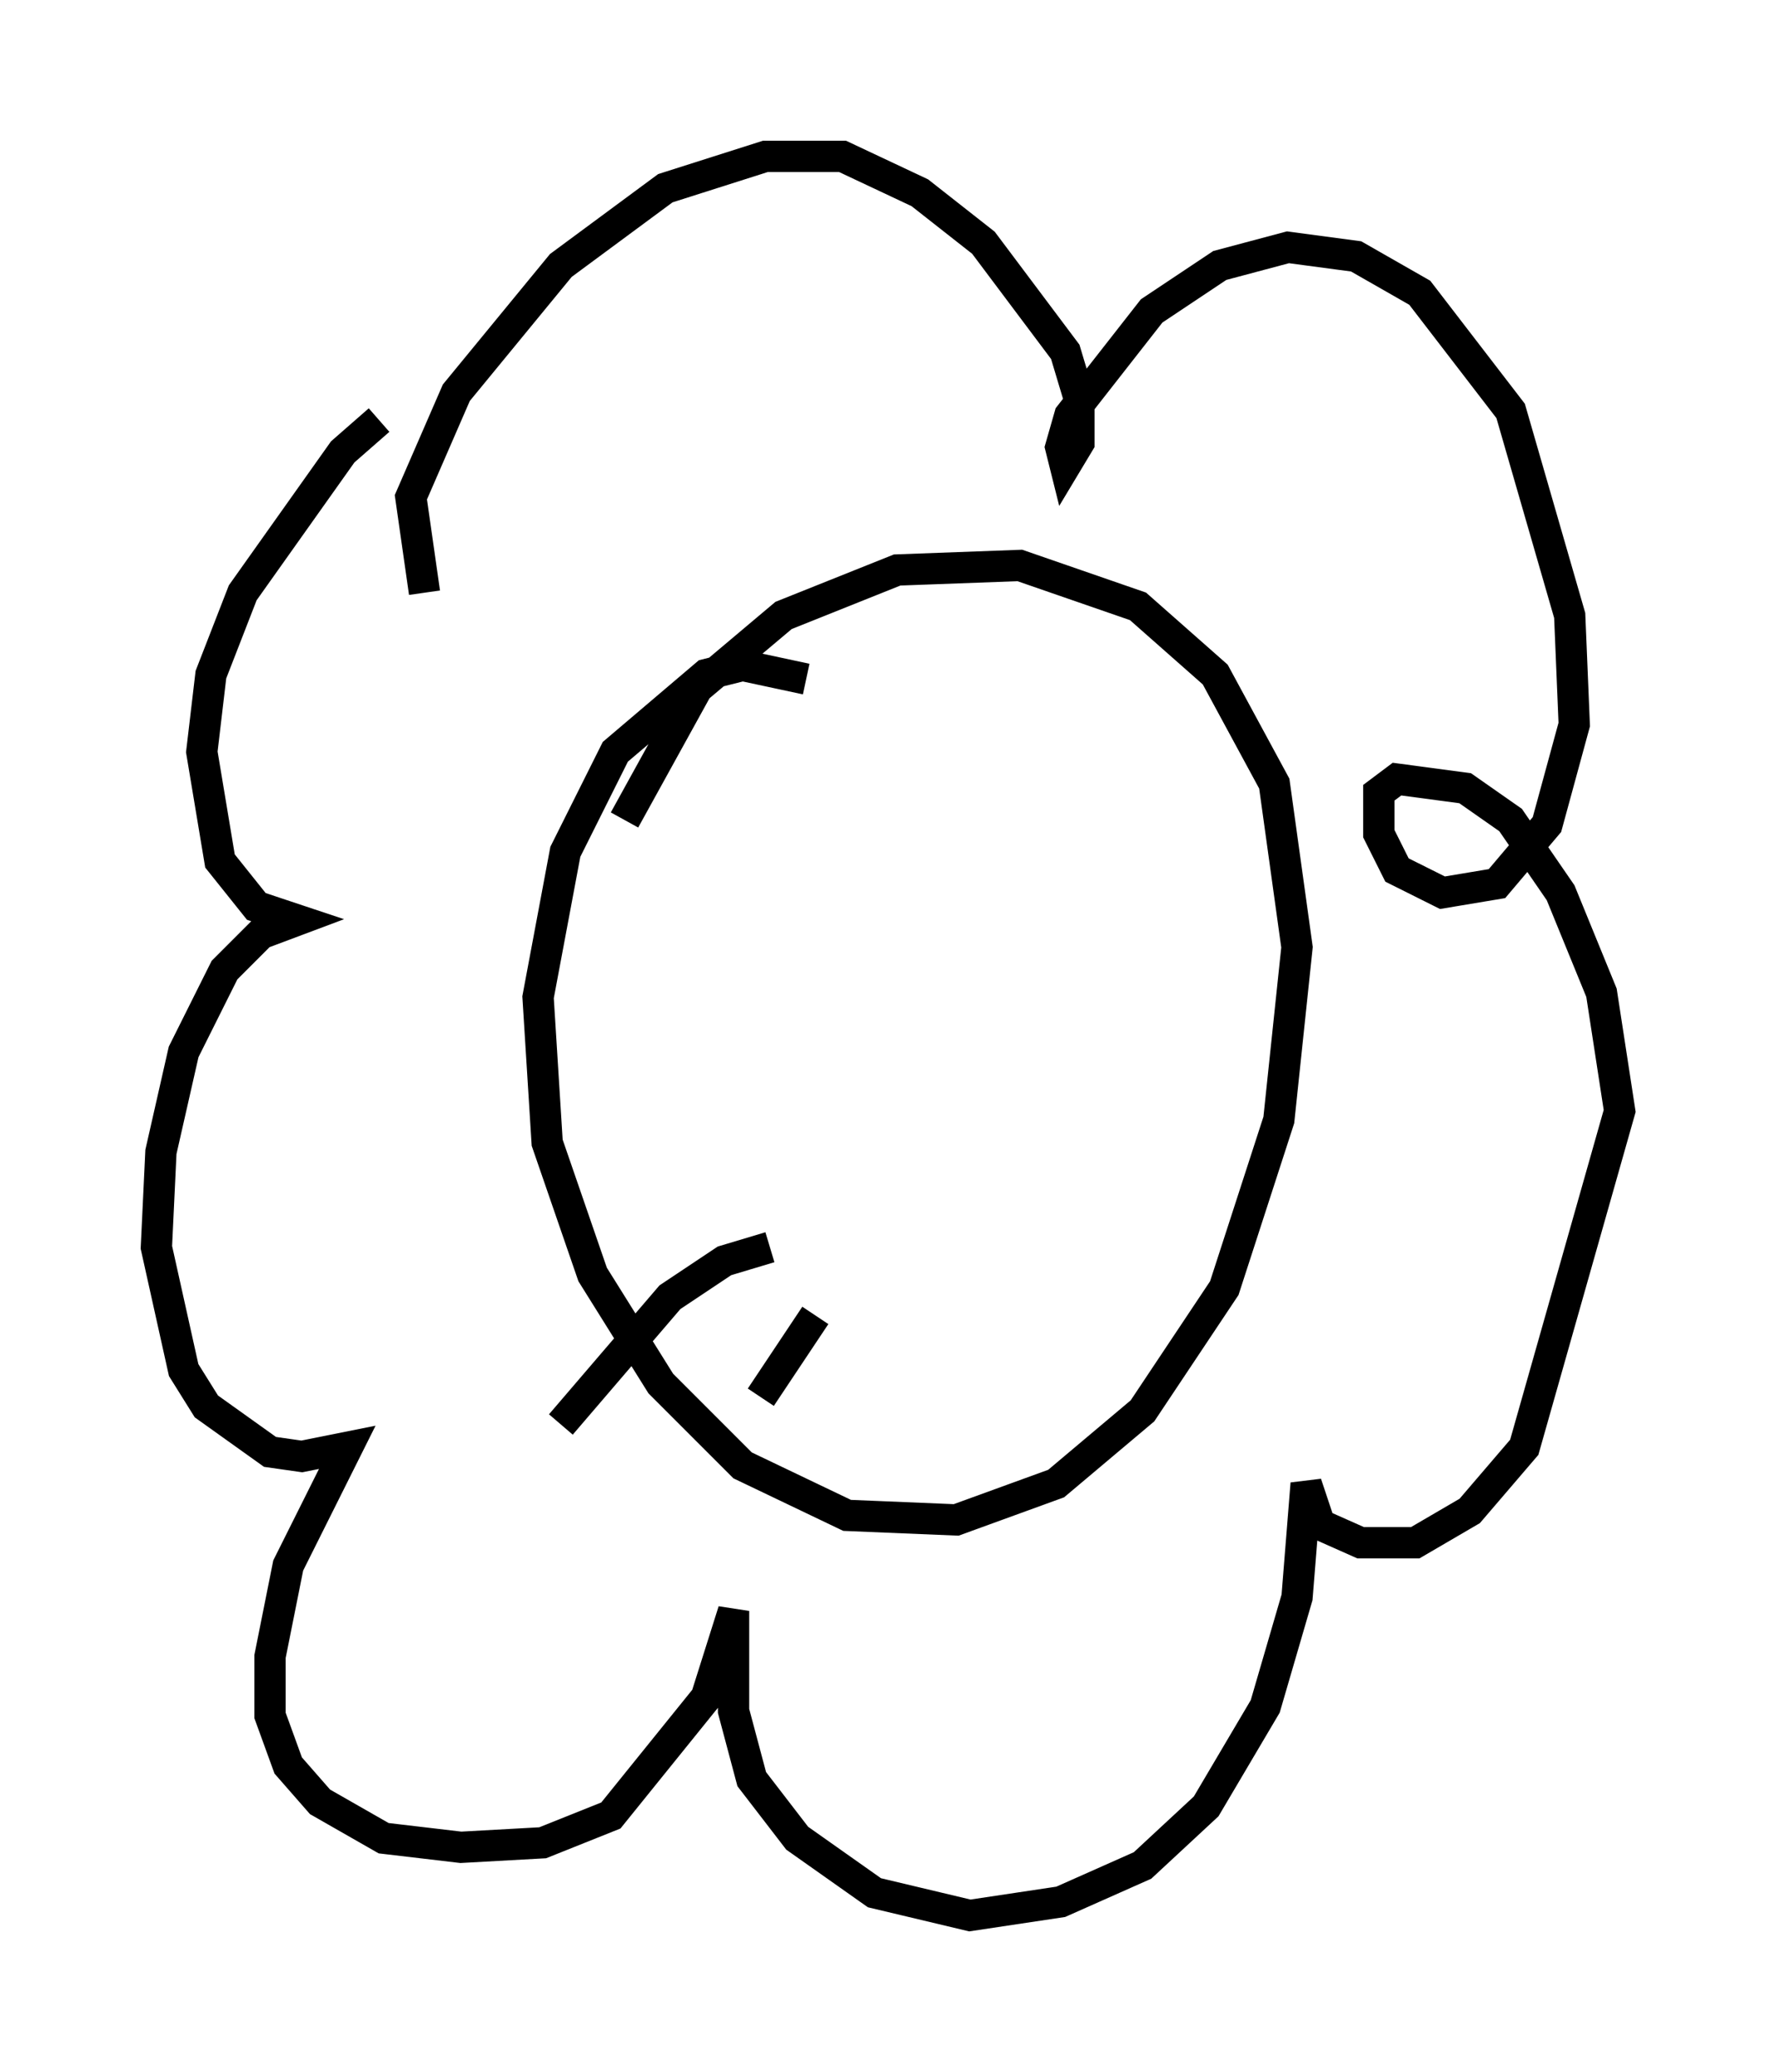 <?xml version="1.0" encoding="utf-8" ?>
<svg baseProfile="full" height="66.212" version="1.1" width="56.771" xmlns="http://www.w3.org/2000/svg" xmlns:ev="http://www.w3.org/2001/xml-events" xmlns:xlink="http://www.w3.org/1999/xlink"><defs /><rect fill="white" height="66.212" width="56.771" x="0" y="0" /><path d="M14.151, 12.989 m-2.034, 0.436 l-1.162, 1.017 -3.196, 4.503 l-1.017, 2.615 -0.291, 2.469 l0.581, 3.486 1.162, 1.453 l1.307, 0.436 -1.162, 0.436 l-1.162, 1.162 -1.307, 2.615 l-0.726, 3.196 -0.145, 3.05 l0.872, 3.922 0.726, 1.162 l2.034, 1.453 1.017, 0.145 l1.453, -0.291 -1.888, 3.777 l-0.581, 2.905 0.0, 1.888 l0.581, 1.598 1.017, 1.162 l2.034, 1.162 2.469, 0.291 l2.615, -0.145 2.179, -0.872 l3.05, -3.777 0.872, -2.76 l0.0, 3.196 0.581, 2.179 l1.453, 1.888 2.469, 1.743 l3.05, 0.726 2.905, -0.436 l2.615, -1.162 2.034, -1.888 l1.888, -3.196 1.017, -3.486 l0.291, -3.631 0.436, 1.307 l1.307, 0.581 1.743, 0.0 l1.743, -1.017 1.743, -2.034 l3.05, -10.749 -0.581, -3.777 l-1.307, -3.196 -1.598, -2.324 l-1.453, -1.017 -2.179, -0.291 l-0.581, 0.436 0.0, 1.307 l0.581, 1.162 1.453, 0.726 l1.743, -0.291 1.598, -1.888 l0.872, -3.196 -0.145, -3.486 l-1.888, -6.536 -2.905, -3.777 l-2.034, -1.162 -2.179, -0.291 l-2.179, 0.581 -2.179, 1.453 l-2.615, 3.341 -0.291, 1.017 l0.145, 0.581 0.436, -0.726 l0.0, -1.453 -0.436, -1.453 l-2.615, -3.486 -2.034, -1.598 l-2.469, -1.162 -2.469, 0.0 l-3.196, 1.017 -3.341, 2.469 l-3.341, 4.067 -1.453, 3.341 l0.436, 3.05 m12.201, 2.76 l-2.034, -0.436 -1.162, 0.291 l-2.905, 2.469 -1.598, 3.196 l-0.872, 4.648 0.291, 4.648 l1.453, 4.212 2.179, 3.486 l2.615, 2.615 3.341, 1.598 l3.486, 0.145 3.196, -1.162 l2.76, -2.324 2.615, -3.922 l1.743, -5.374 0.581, -5.52 l-0.726, -5.229 -1.888, -3.486 l-2.469, -2.179 -3.777, -1.307 l-3.922, 0.145 -3.631, 1.453 l-2.76, 2.324 -2.324, 4.212 m4.067, 4.793 l0.0, 0.0 m9.877, -3.05 l0.0, 0.0 m-9.296, 11.911 l-1.453, 0.436 -1.743, 1.162 l-3.486, 4.067 m8.134, -3.486 l-1.743, 2.615 " fill="none" stroke="black" stroke-width="1" /></svg>